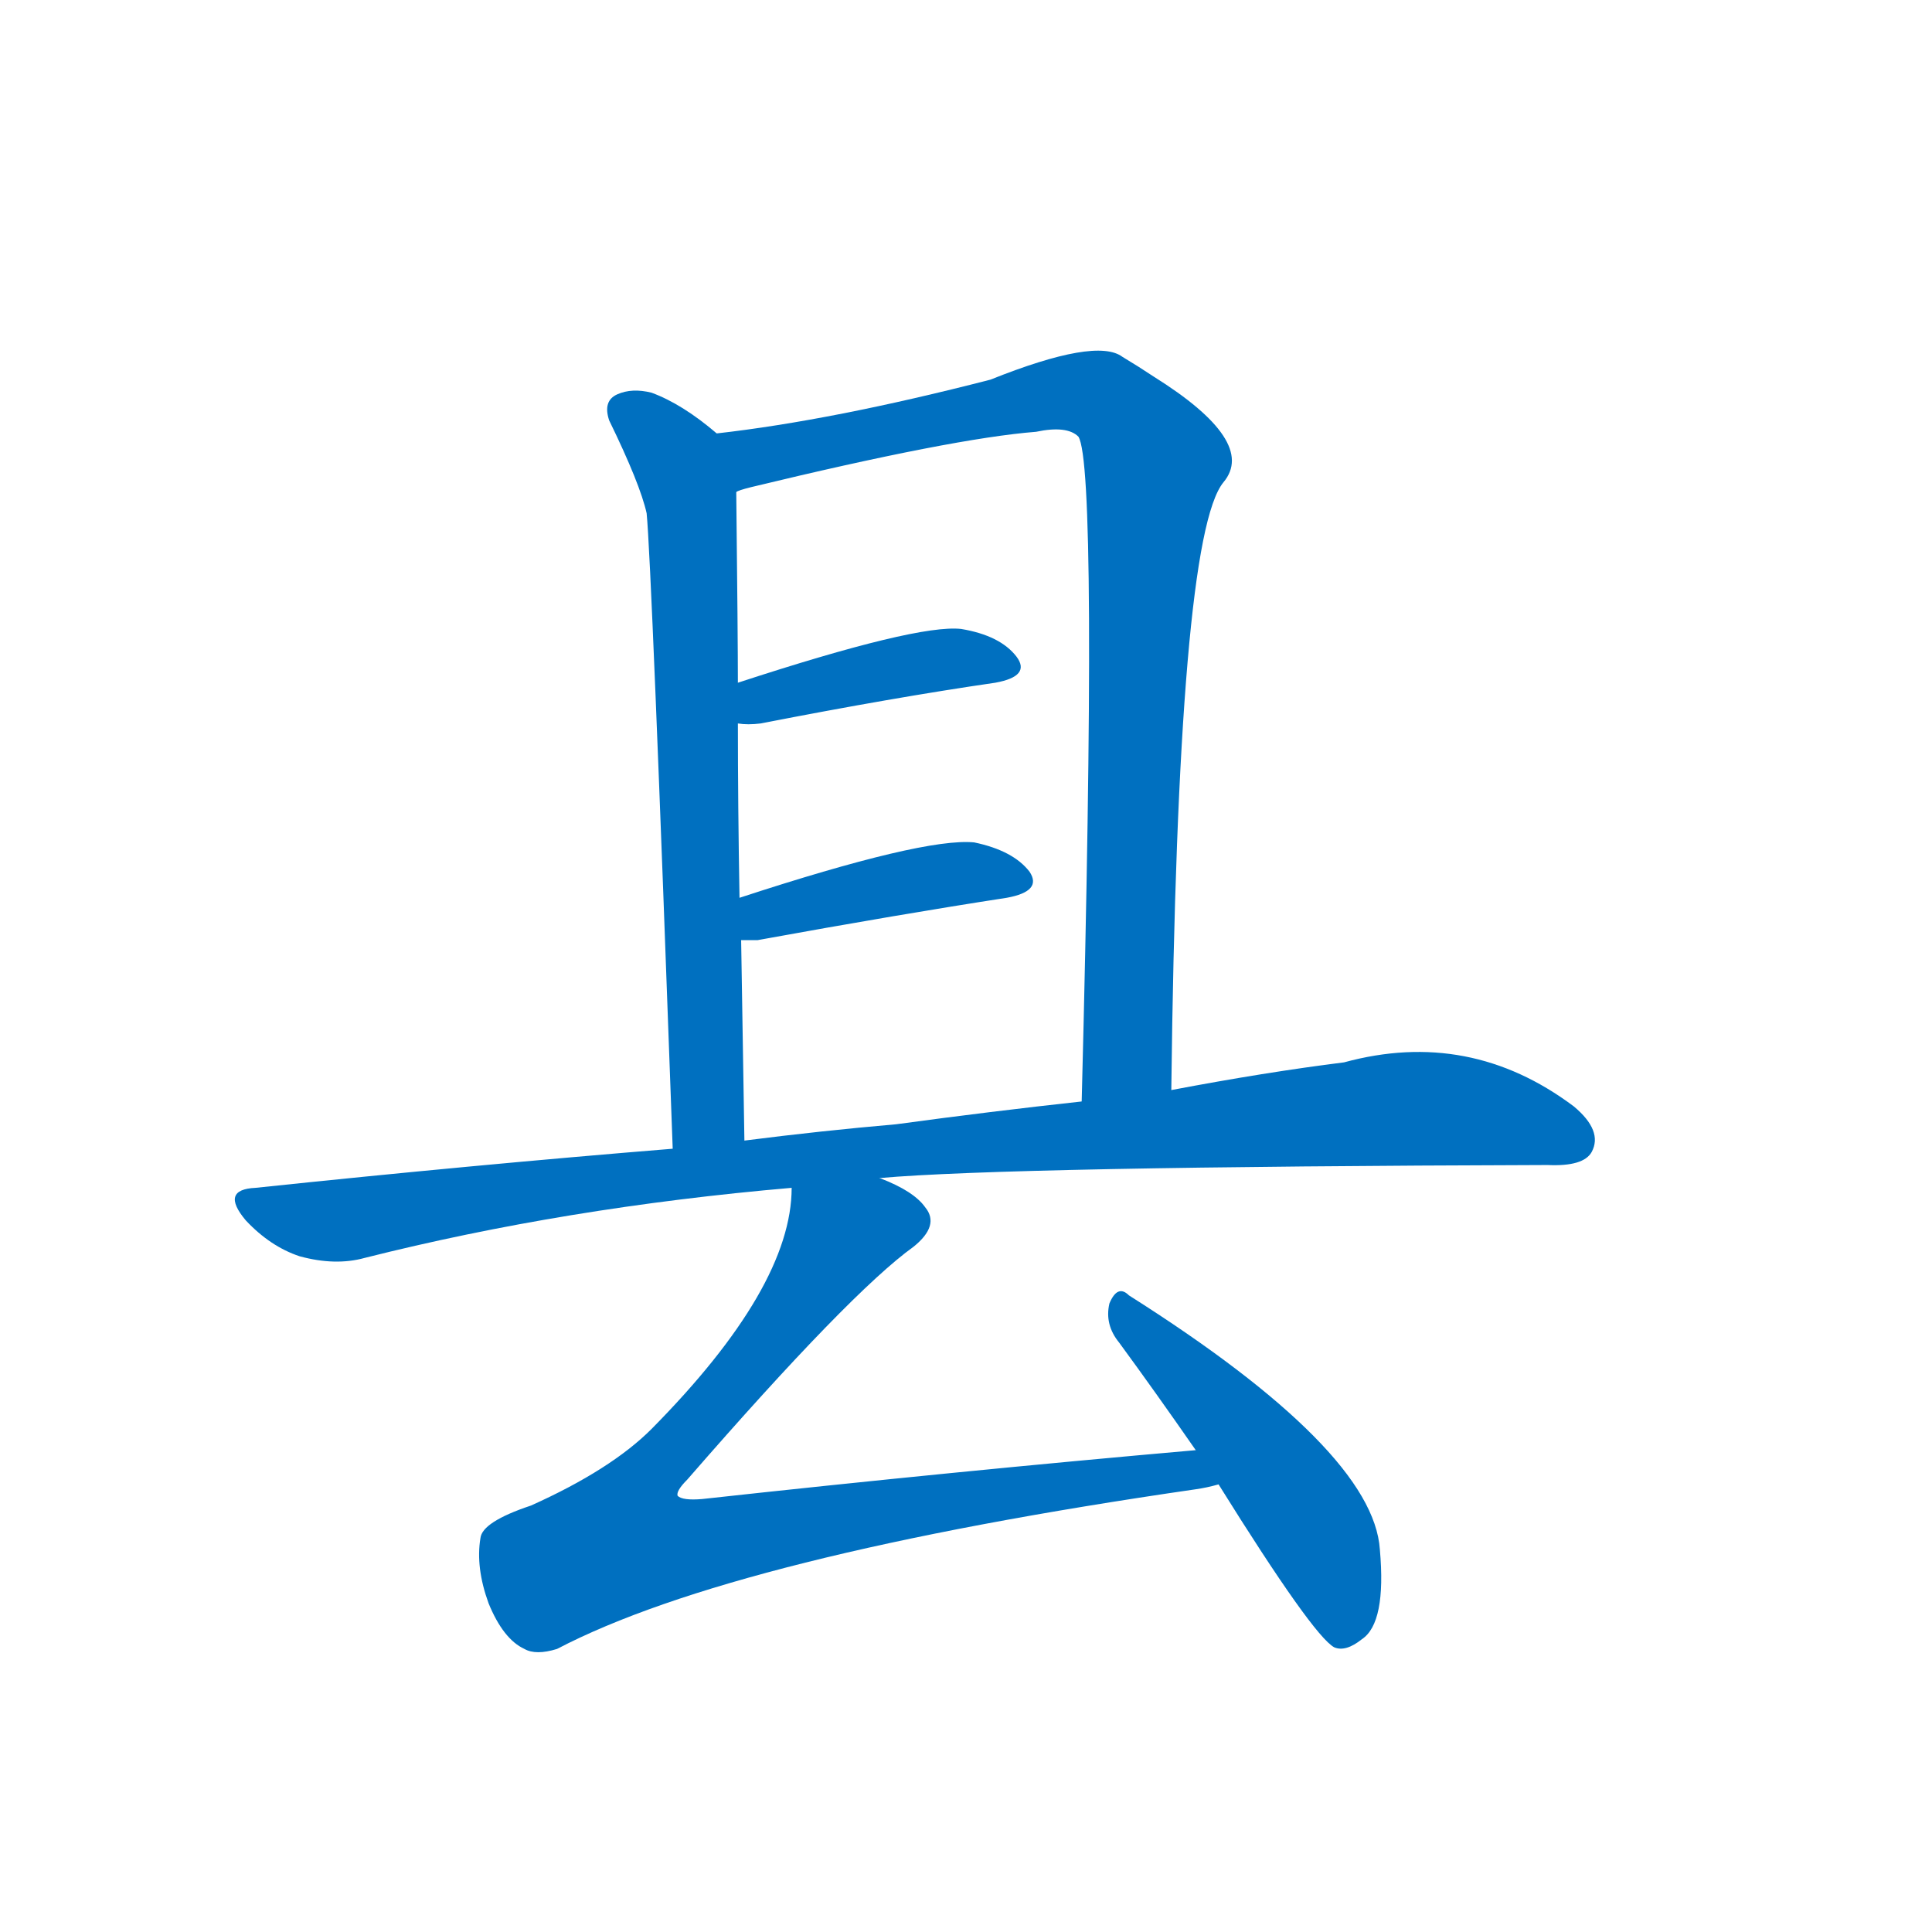 <svg width='83' height='83' >
                                <g transform="translate(3, 70) scale(0.07, -0.07)">
                                    <!-- 先将完整的字以灰色字体绘制完成，层级位于下面 -->
                                                                        <path d="M 397 734 Q 376 752 357 759 Q 345 762 336 758 Q 327 754 331 742 Q 350 703 354 685 Q 357 655 370 295 C 371 265 414 270 414 300 Q 413 364 412 423 L 411 449 Q 410 506 410 556 L 410 581 Q 410 608 409 698 C 409 725 409 725 397 734 Z" style="fill: #0070C0;"></path>
                                                                        <path d="M 676 331 Q 680 670 708 704 Q 729 729 665 769 Q 656 775 646 781 Q 630 793 565 767 Q 468 742 397 734 C 367 730 380 690 409 698 Q 410 699 418 701 Q 542 731 593 735 Q 612 739 619 732 Q 631 713 621 324 C 620 294 676 301 676 331 Z" style="fill: #0070C0;"></path>
                                                                        <path d="M 410 556 Q 416 555 424 556 Q 506 572 568 581 Q 590 585 581 597 Q 571 610 547 614 Q 520 617 410 581 C 381 572 380 559 410 556 Z" style="fill: #0070C0;"></path>
                                                                        <path d="M 412 423 Q 416 423 422 423 Q 510 439 575 449 Q 597 453 589 465 Q 579 478 555 483 Q 524 486 411 449 C 382 440 382 423 412 423 Z" style="fill: #0070C0;"></path>
                                                                        <path d="M 497 277 Q 576 284 907 285 Q 929 284 934 293 Q 941 306 923 321 Q 859 369 782 348 Q 734 342 676 331 L 621 324 Q 566 318 507 310 Q 461 306 414 300 L 370 295 Q 247 285 114 271 Q 92 270 108 251 Q 123 235 141 229 Q 163 223 181 228 Q 304 259 443 271 L 497 277 Z" style="fill: #0070C0;"></path>
                                                                        <path d="M 691 110 Q 543 97 388 80 Q 376 79 373 82 Q 372 85 379 92 Q 479 207 518 235 Q 534 248 525 259 Q 518 269 497 277 C 470 291 446 301 443 271 Q 443 210 357 123 Q 332 98 283 76 Q 253 66 252 56 Q 249 38 257 16 Q 266 -6 279 -12 Q 286 -16 299 -12 Q 408 45 691 86 Q 698 87 705 89 C 734 95 721 113 691 110 Z" style="fill: #0070C0;"></path>
                                                                        <path d="M 705 89 Q 763 -4 776 -11 Q 783 -14 793 -6 Q 808 4 804 49 Q 800 110 650 205 Q 643 212 638 200 Q 635 187 644 176 Q 666 146 691 110 L 705 89 Z" style="fill: #0070C0;"></path>
                                    
                                    
                                                                                                                                                                                                                                                                                                                                                                                                                                                                                                                                                                                                                                </g>
                            </svg>